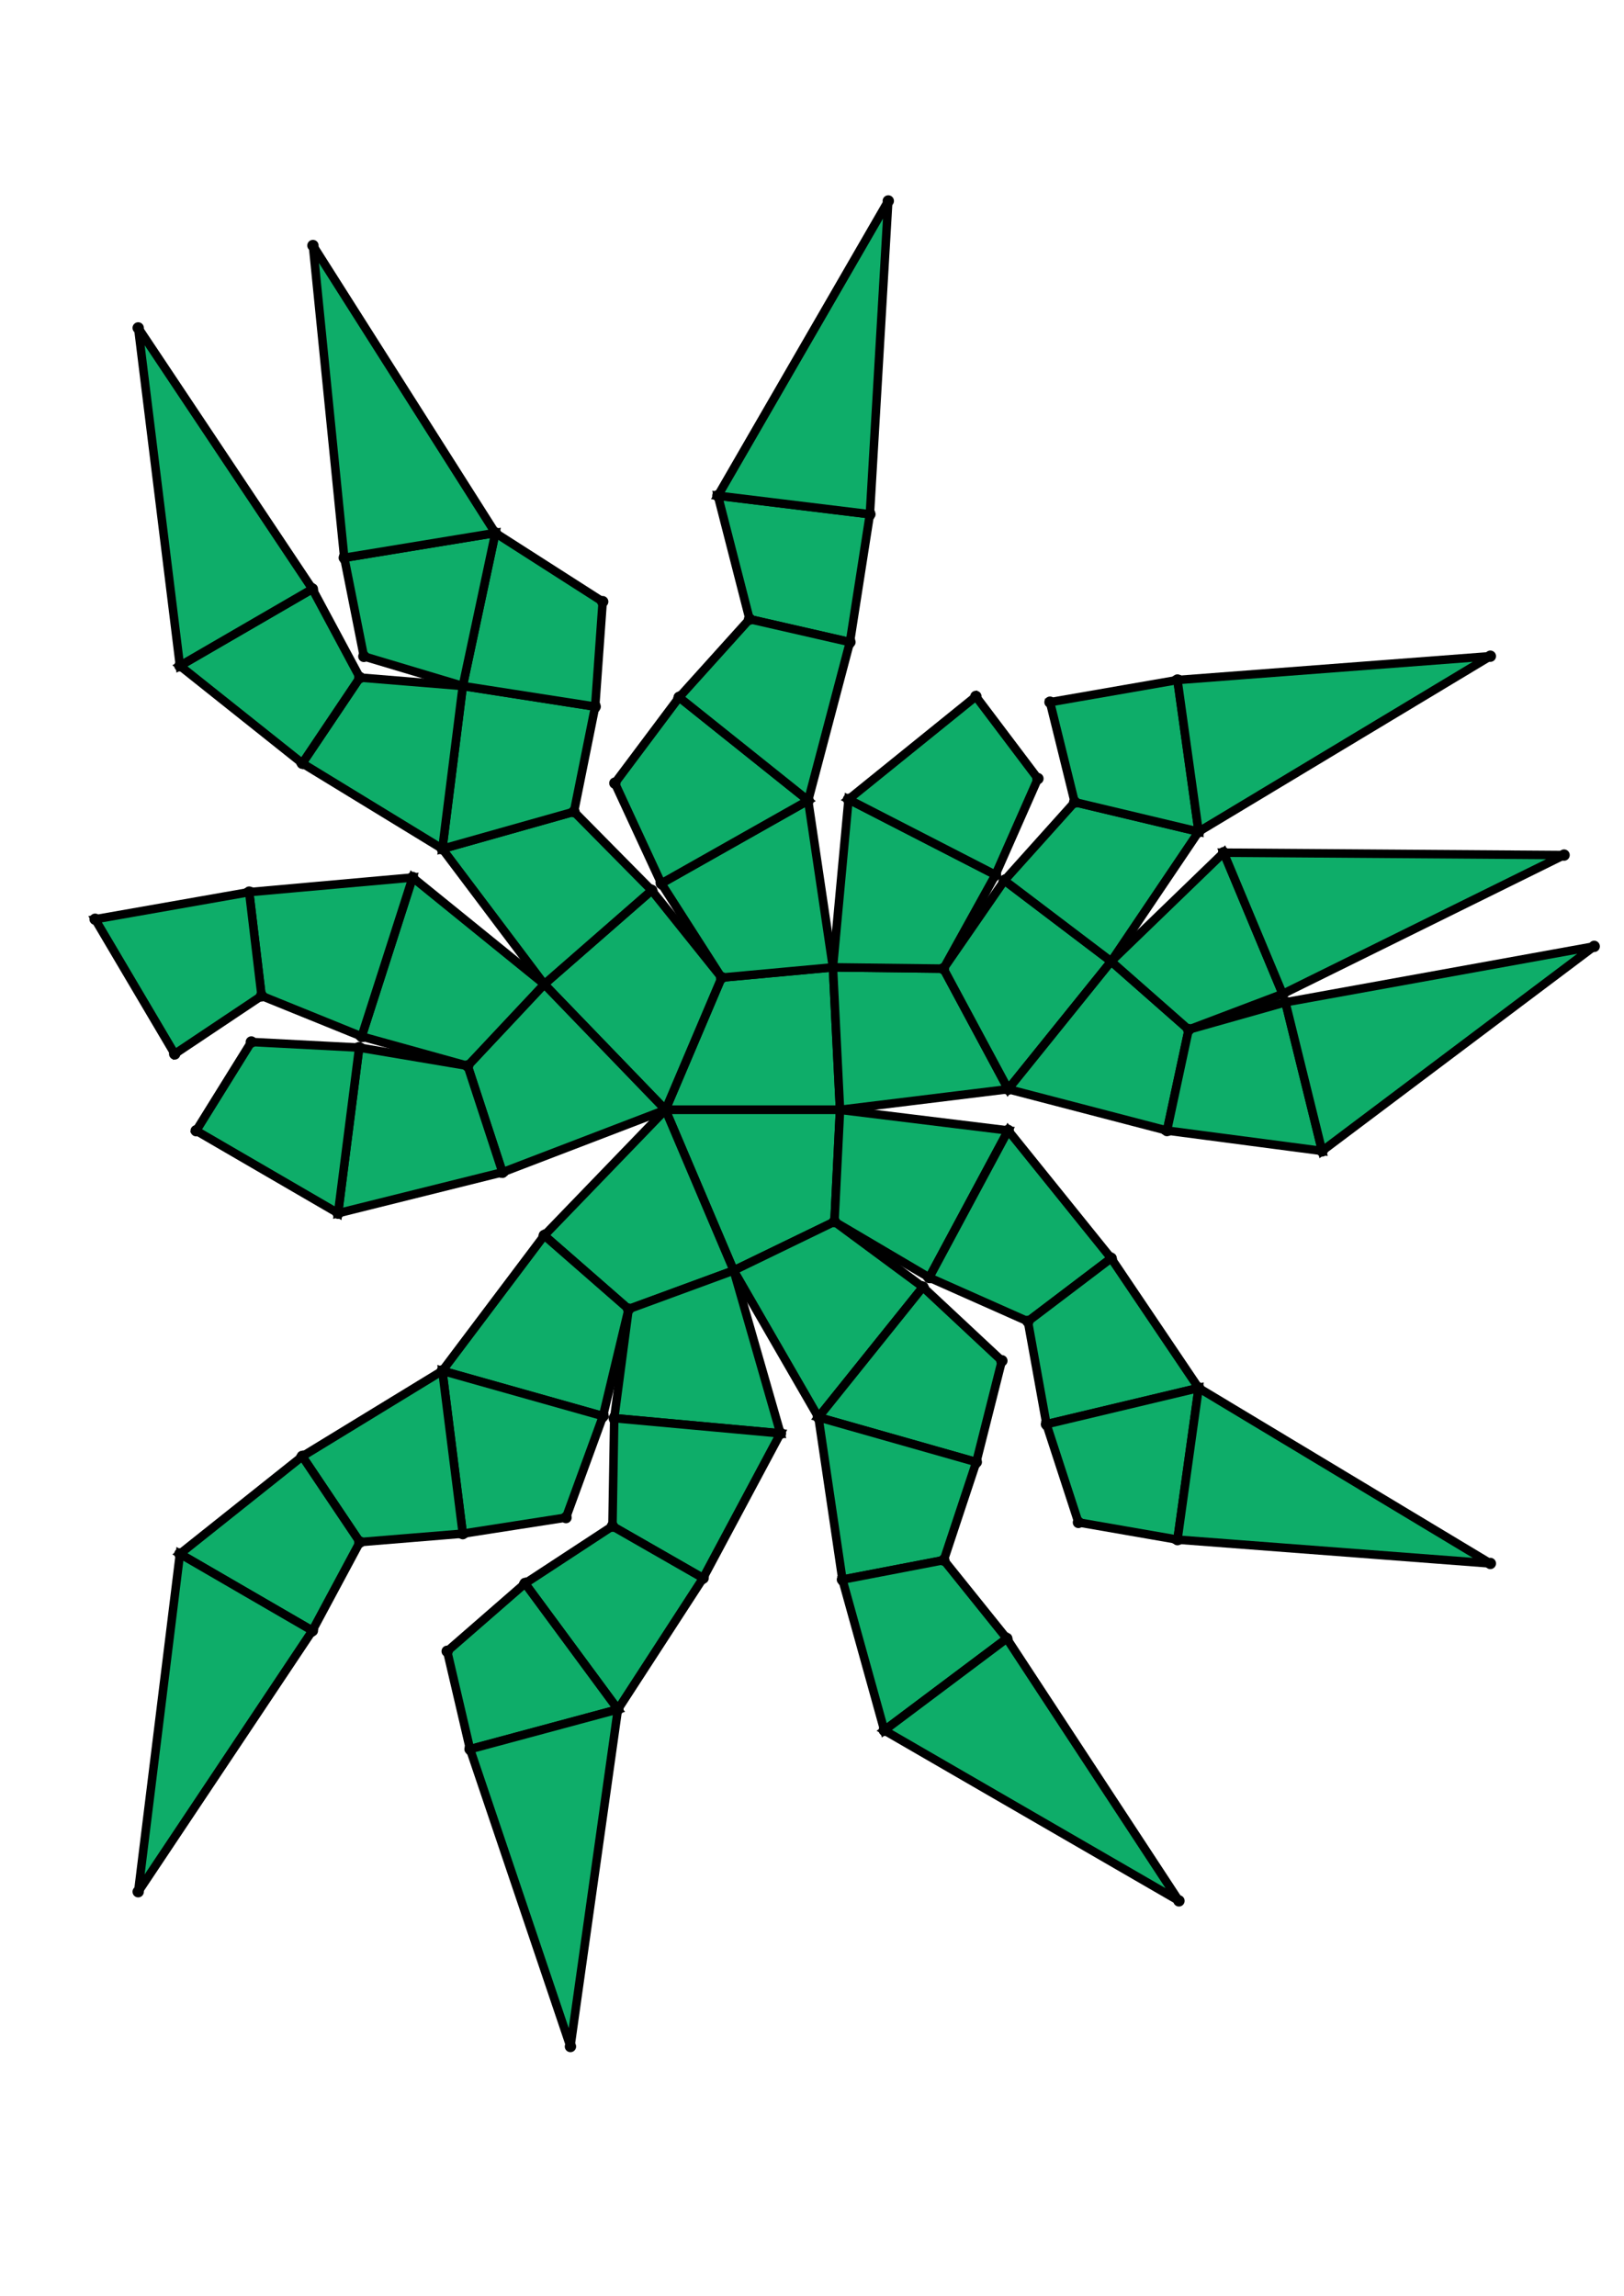 <?xml version="1.0" encoding="UTF-8" standalone="yes"?>
<!DOCTYPE svg PUBLIC "-//W3C//DTD SVG 1.0//EN" "http://www.w3.org/TR/2001/REC-SVG-20010904/DTD/svg10.dtd">
<!-- generated using polymake; Michael Joswig, Georg Loho, Benjamin Lorenz, Rico Raber; license CC BY-NC-SA 3.0; see polymake.org and matchthenet.de -->
<svg height="841pt" id="document" viewBox="0 -739.942 572 739.942" width="595pt" xmlns="http://www.w3.org/2000/svg" xmlns:svg="http://www.w3.org/2000/svg" xmlns:xlink="http://www.w3.org/1999/xlink">
	<title id="document_title">planar_net_</title>
	<polygon points="234.389,-383.369 295.865,-383.369 293.37,-433.548 254.165,-429.934 " style="fill: rgb(14,173,105); fill-opacity: 1; stroke: rgb(0,0,0); stroke-width: 3" />
	<polygon points="293.907,-343.984 295.865,-383.369 234.389,-383.369 258.421,-326.785 " style="fill: rgb(14,173,105); fill-opacity: 1; stroke: rgb(0,0,0); stroke-width: 3" />
	<polygon points="293.37,-433.548 295.865,-383.369 355.098,-390.636 332.305,-433.086 " style="fill: rgb(14,173,105); fill-opacity: 1; stroke: rgb(0,0,0); stroke-width: 3" />
	<polygon points="234.389,-383.369 254.165,-429.934 229.543,-460.656 191.701,-427.608 " style="fill: rgb(14,173,105); fill-opacity: 1; stroke: rgb(0,0,0); stroke-width: 3" />
	<polygon points="355.098,-376.103 295.865,-383.369 293.907,-343.984 327.285,-324.304 " style="fill: rgb(14,173,105); fill-opacity: 1; stroke: rgb(0,0,0); stroke-width: 3" />
	<polygon points="234.389,-383.369 191.701,-339.131 221.403,-313.191 258.421,-326.785 " style="fill: rgb(14,173,105); fill-opacity: 1; stroke: rgb(0,0,0); stroke-width: 3" />
	<polygon points="332.305,-433.086 355.098,-390.636 391.37,-435.641 353.77,-464.154 " style="fill: rgb(14,173,105); fill-opacity: 1; stroke: rgb(0,0,0); stroke-width: 3" />
	<polygon points="325.068,-320.954 293.907,-343.984 258.421,-326.785 288.263,-275.106 " style="fill: rgb(14,173,105); fill-opacity: 1; stroke: rgb(0,0,0); stroke-width: 3" />
	<polygon points="234.389,-383.369 191.701,-427.608 164.719,-398.85 176.984,-361.371 " style="fill: rgb(14,173,105); fill-opacity: 1; stroke: rgb(0,0,0); stroke-width: 3" />
	<polygon points="355.098,-376.103 327.285,-324.304 362.047,-308.862 391.37,-331.098 " style="fill: rgb(14,173,105); fill-opacity: 1; stroke: rgb(0,0,0); stroke-width: 3" />
	<polygon points="274.887,-269.425 258.421,-326.785 221.403,-313.191 216.338,-274.776 " style="fill: rgb(14,173,105); fill-opacity: 1; stroke: rgb(0,0,0); stroke-width: 3" />
	<polygon points="191.701,-427.608 229.543,-460.656 202.175,-488.352 155.8,-475.278 " style="fill: rgb(14,173,105); fill-opacity: 1; stroke: rgb(0,0,0); stroke-width: 3" />
	<polygon points="391.37,-435.641 355.098,-390.636 411.034,-376.065 418.674,-411.62 " style="fill: rgb(14,173,105); fill-opacity: 1; stroke: rgb(0,0,0); stroke-width: 3" />
	<polygon points="325.068,-320.954 288.263,-275.106 343.866,-259.313 352.871,-294.995 " style="fill: rgb(14,173,105); fill-opacity: 1; stroke: rgb(0,0,0); stroke-width: 3" />
	<polygon points="191.701,-427.608 145.342,-465.186 127.38,-409.204 164.719,-398.85 " style="fill: rgb(14,173,105); fill-opacity: 1; stroke: rgb(0,0,0); stroke-width: 3" />
	<polygon points="191.701,-339.131 155.8,-291.461 212.387,-275.507 221.403,-313.191 " style="fill: rgb(14,173,105); fill-opacity: 1; stroke: rgb(0,0,0); stroke-width: 3" />
	<polygon points="353.77,-464.154 391.37,-435.641 422.183,-481.323 378.523,-491.724 " style="fill: rgb(14,173,105); fill-opacity: 1; stroke: rgb(0,0,0); stroke-width: 3" />
	<polygon points="274.887,-269.425 216.338,-274.776 215.712,-236.744 247.641,-218.447 " style="fill: rgb(14,173,105); fill-opacity: 1; stroke: rgb(0,0,0); stroke-width: 3" />
	<polygon points="202.175,-488.352 209.626,-525.371 163,-532.63 155.8,-475.278 " style="fill: rgb(14,173,105); fill-opacity: 1; stroke: rgb(0,0,0); stroke-width: 3" />
	<polygon points="176.984,-361.371 164.719,-398.85 126.509,-405.282 119.073,-346.961 " style="fill: rgb(14,173,105); fill-opacity: 1; stroke: rgb(0,0,0); stroke-width: 3" />
	<polygon points="391.37,-435.641 418.674,-411.62 451.781,-424.168 430.993,-473.933 " style="fill: rgb(14,173,105); fill-opacity: 1; stroke: rgb(0,0,0); stroke-width: 3" />
	<polygon points="391.37,-331.098 362.047,-308.862 368.58,-272.646 422.183,-285.415 " style="fill: rgb(14,173,105); fill-opacity: 1; stroke: rgb(0,0,0); stroke-width: 3" />
	<polygon points="343.866,-259.313 288.263,-275.106 296.717,-217.925 332.43,-224.792 " style="fill: rgb(14,173,105); fill-opacity: 1; stroke: rgb(0,0,0); stroke-width: 3" />
	<polygon points="127.38,-409.204 145.342,-465.186 87.77,-460.036 92.13,-423.495 " style="fill: rgb(14,173,105); fill-opacity: 1; stroke: rgb(0,0,0); stroke-width: 3" />
	<polygon points="212.387,-275.507 155.8,-291.461 163,-234.109 199.362,-239.769 " style="fill: rgb(14,173,105); fill-opacity: 1; stroke: rgb(0,0,0); stroke-width: 3" />
	<polygon points="378.523,-491.724 422.183,-481.323 414.724,-534.737 369.831,-526.931 " style="fill: rgb(14,173,105); fill-opacity: 1; stroke: rgb(0,0,0); stroke-width: 3" />
	<polygon points="418.674,-411.62 411.034,-376.065 465.667,-368.883 452.746,-421.245 " style="fill: rgb(14,173,105); fill-opacity: 1; stroke: rgb(0,0,0); stroke-width: 3" />
	<polygon points="209.626,-525.371 212.277,-562.329 174.476,-586.524 163,-532.63 " style="fill: rgb(14,173,105); fill-opacity: 1; stroke: rgb(0,0,0); stroke-width: 3" />
	<polygon points="155.8,-475.278 163,-532.63 126.754,-535.598 106.474,-505.411 " style="fill: rgb(14,173,105); fill-opacity: 1; stroke: rgb(0,0,0); stroke-width: 3" />
	<polygon points="119.073,-346.961 126.509,-405.282 88.523,-407.263 69.099,-376.007 " style="fill: rgb(14,173,105); fill-opacity: 1; stroke: rgb(0,0,0); stroke-width: 3" />
	<polygon points="430.993,-473.933 451.781,-424.168 550.889,-473.085 " style="fill: rgb(14,173,105); fill-opacity: 1; stroke: rgb(0,0,0); stroke-width: 3" />
	<polygon points="422.183,-285.415 368.58,-272.646 379.841,-238.067 414.724,-232.001 " style="fill: rgb(14,173,105); fill-opacity: 1; stroke: rgb(0,0,0); stroke-width: 3" />
	<polygon points="264.008,-556.17 299.361,-548.088 306.388,-593.11 252.853,-599.644 " style="fill: rgb(14,173,105); fill-opacity: 1; stroke: rgb(0,0,0); stroke-width: 3" />
	<polygon points="247.641,-218.447 215.712,-236.744 184.932,-216.574 217.639,-172.227 " style="fill: rgb(14,173,105); fill-opacity: 1; stroke: rgb(0,0,0); stroke-width: 3" />
	<polygon points="155.8,-291.461 106.474,-261.328 126.754,-231.141 163,-234.109 " style="fill: rgb(14,173,105); fill-opacity: 1; stroke: rgb(0,0,0); stroke-width: 3" />
	<polygon points="414.724,-534.737 422.183,-481.323 524.927,-543.125 " style="fill: rgb(14,173,105); fill-opacity: 1; stroke: rgb(0,0,0); stroke-width: 3" />
	<polygon points="452.746,-421.245 465.667,-368.883 561.5,-440.937 " style="fill: rgb(14,173,105); fill-opacity: 1; stroke: rgb(0,0,0); stroke-width: 3" />
	<polygon points="163,-532.63 174.476,-586.524 121.257,-577.782 128.16,-543.056 " style="fill: rgb(14,173,105); fill-opacity: 1; stroke: rgb(0,0,0); stroke-width: 3" />
	<polygon points="332.43,-224.792 296.717,-217.925 311.464,-164.832 354.609,-197.193 " style="fill: rgb(14,173,105); fill-opacity: 1; stroke: rgb(0,0,0); stroke-width: 3" />
	<polygon points="92.13,-423.495 87.77,-460.036 33.5,-450.489 61.532,-403.049 " style="fill: rgb(14,173,105); fill-opacity: 1; stroke: rgb(0,0,0); stroke-width: 3" />
	<polygon points="422.183,-285.415 414.724,-232.001 524.927,-223.614 " style="fill: rgb(14,173,105); fill-opacity: 1; stroke: rgb(0,0,0); stroke-width: 3" />
	<polygon points="252.853,-599.644 306.388,-593.11 312.867,-703.442 " style="fill: rgb(14,173,105); fill-opacity: 1; stroke: rgb(0,0,0); stroke-width: 3" />
	<polygon points="184.932,-216.574 157.506,-192.691 165.559,-158.213 217.639,-172.227 " style="fill: rgb(14,173,105); fill-opacity: 1; stroke: rgb(0,0,0); stroke-width: 3" />
	<polygon points="106.474,-505.411 126.754,-535.598 110.021,-566.8 63.37,-539.739 " style="fill: rgb(14,173,105); fill-opacity: 1; stroke: rgb(0,0,0); stroke-width: 3" />
	<polygon points="174.476,-586.524 110.222,-687.752 121.257,-577.782 " style="fill: rgb(14,173,105); fill-opacity: 1; stroke: rgb(0,0,0); stroke-width: 3" />
	<polygon points="354.609,-197.193 311.464,-164.832 415.246,-104.79 " style="fill: rgb(14,173,105); fill-opacity: 1; stroke: rgb(0,0,0); stroke-width: 3" />
	<polygon points="106.474,-261.328 63.37,-227 110.021,-199.938 126.754,-231.141 " style="fill: rgb(14,173,105); fill-opacity: 1; stroke: rgb(0,0,0); stroke-width: 3" />
	<polygon points="217.639,-172.227 165.559,-158.213 200.919,-53.5 " style="fill: rgb(14,173,105); fill-opacity: 1; stroke: rgb(0,0,0); stroke-width: 3" />
	<polygon points="63.37,-539.739 110.021,-566.8 48.675,-658.734 " style="fill: rgb(14,173,105); fill-opacity: 1; stroke: rgb(0,0,0); stroke-width: 3" />
	<polygon points="63.37,-227 48.675,-108.005 110.021,-199.938 " style="fill: rgb(14,173,105); fill-opacity: 1; stroke: rgb(0,0,0); stroke-width: 3" />
	<polygon points="293.37,-433.548 332.305,-433.086 350.613,-466.113 298.861,-492.704 " style="fill: rgb(14,173,105); fill-opacity: 1; stroke: rgb(0,0,0); stroke-width: 3" />
	<polygon points="254.165,-429.934 293.37,-433.548 284.652,-492.315 232.929,-463.087 " style="fill: rgb(14,173,105); fill-opacity: 1; stroke: rgb(0,0,0); stroke-width: 3" />
	<polygon points="298.861,-492.704 350.613,-466.113 365.572,-500.011 343.725,-528.956 " style="fill: rgb(14,173,105); fill-opacity: 1; stroke: rgb(0,0,0); stroke-width: 3" />
	<polygon points="232.929,-463.087 284.652,-492.315 239.205,-528.645 216.568,-498.42 " style="fill: rgb(14,173,105); fill-opacity: 1; stroke: rgb(0,0,0); stroke-width: 3" />
	<polygon points="239.205,-528.645 284.652,-492.315 299.361,-548.088 264.008,-556.17 " style="fill: rgb(14,173,105); fill-opacity: 1; stroke: rgb(0,0,0); stroke-width: 3" />
	<circle cx="234.389" cy="-383.369" r="2" style="fill: rgb(0,0,0)" />
	<circle cx="295.865" cy="-383.369" r="2" style="fill: rgb(0,0,0)" />
	<circle cx="293.37" cy="-433.548" r="2" style="fill: rgb(0,0,0)" />
	<circle cx="254.165" cy="-429.934" r="2" style="fill: rgb(0,0,0)" />
	<circle cx="258.421" cy="-326.785" r="2" style="fill: rgb(0,0,0)" />
	<circle cx="293.907" cy="-343.984" r="2" style="fill: rgb(0,0,0)" />
	<circle cx="355.098" cy="-390.636" r="2" style="fill: rgb(0,0,0)" />
	<circle cx="332.305" cy="-433.086" r="2" style="fill: rgb(0,0,0)" />
	<circle cx="229.543" cy="-460.656" r="2" style="fill: rgb(0,0,0)" />
	<circle cx="191.701" cy="-427.608" r="2" style="fill: rgb(0,0,0)" />
	<circle cx="284.652" cy="-492.315" r="2" style="fill: rgb(0,0,0)" />
	<circle cx="232.929" cy="-463.087" r="2" style="fill: rgb(0,0,0)" />
	<circle cx="327.285" cy="-324.304" r="2" style="fill: rgb(0,0,0)" />
	<circle cx="355.098" cy="-376.103" r="2" style="fill: rgb(0,0,0)" />
	<circle cx="191.701" cy="-339.131" r="2" style="fill: rgb(0,0,0)" />
	<circle cx="221.403" cy="-313.191" r="2" style="fill: rgb(0,0,0)" />
	<circle cx="288.263" cy="-275.106" r="2" style="fill: rgb(0,0,0)" />
	<circle cx="325.068" cy="-320.954" r="2" style="fill: rgb(0,0,0)" />
	<circle cx="391.37" cy="-435.641" r="2" style="fill: rgb(0,0,0)" />
	<circle cx="353.77" cy="-464.154" r="2" style="fill: rgb(0,0,0)" />
	<circle cx="350.613" cy="-466.113" r="2" style="fill: rgb(0,0,0)" />
	<circle cx="298.861" cy="-492.704" r="2" style="fill: rgb(0,0,0)" />
	<circle cx="164.719" cy="-398.85" r="2" style="fill: rgb(0,0,0)" />
	<circle cx="176.984" cy="-361.371" r="2" style="fill: rgb(0,0,0)" />
	<circle cx="202.175" cy="-488.352" r="2" style="fill: rgb(0,0,0)" />
	<circle cx="155.8" cy="-475.278" r="2" style="fill: rgb(0,0,0)" />
	<circle cx="239.205" cy="-528.645" r="2" style="fill: rgb(0,0,0)" />
	<circle cx="216.568" cy="-498.42" r="2" style="fill: rgb(0,0,0)" />
	<circle cx="362.047" cy="-308.862" r="2" style="fill: rgb(0,0,0)" />
	<circle cx="391.37" cy="-331.098" r="2" style="fill: rgb(0,0,0)" />
	<circle cx="216.338" cy="-274.776" r="2" style="fill: rgb(0,0,0)" />
	<circle cx="274.887" cy="-269.425" r="2" style="fill: rgb(0,0,0)" />
	<circle cx="155.8" cy="-291.461" r="2" style="fill: rgb(0,0,0)" />
	<circle cx="212.387" cy="-275.507" r="2" style="fill: rgb(0,0,0)" />
	<circle cx="343.866" cy="-259.313" r="2" style="fill: rgb(0,0,0)" />
	<circle cx="352.871" cy="-294.995" r="2" style="fill: rgb(0,0,0)" />
	<circle cx="411.034" cy="-376.065" r="2" style="fill: rgb(0,0,0)" />
	<circle cx="418.674" cy="-411.62" r="2" style="fill: rgb(0,0,0)" />
	<circle cx="422.183" cy="-481.323" r="2" style="fill: rgb(0,0,0)" />
	<circle cx="378.523" cy="-491.724" r="2" style="fill: rgb(0,0,0)" />
	<circle cx="365.572" cy="-500.011" r="2" style="fill: rgb(0,0,0)" />
	<circle cx="343.725" cy="-528.956" r="2" style="fill: rgb(0,0,0)" />
	<circle cx="145.342" cy="-465.186" r="2" style="fill: rgb(0,0,0)" />
	<circle cx="127.38" cy="-409.204" r="2" style="fill: rgb(0,0,0)" />
	<circle cx="126.509" cy="-405.282" r="2" style="fill: rgb(0,0,0)" />
	<circle cx="119.073" cy="-346.961" r="2" style="fill: rgb(0,0,0)" />
	<circle cx="209.626" cy="-525.371" r="2" style="fill: rgb(0,0,0)" />
	<circle cx="163" cy="-532.63" r="2" style="fill: rgb(0,0,0)" />
	<circle cx="299.361" cy="-548.088" r="2" style="fill: rgb(0,0,0)" />
	<circle cx="264.008" cy="-556.17" r="2" style="fill: rgb(0,0,0)" />
	<circle cx="368.58" cy="-272.646" r="2" style="fill: rgb(0,0,0)" />
	<circle cx="422.183" cy="-285.415" r="2" style="fill: rgb(0,0,0)" />
	<circle cx="215.712" cy="-236.744" r="2" style="fill: rgb(0,0,0)" />
	<circle cx="247.641" cy="-218.447" r="2" style="fill: rgb(0,0,0)" />
	<circle cx="163" cy="-234.109" r="2" style="fill: rgb(0,0,0)" />
	<circle cx="199.362" cy="-239.769" r="2" style="fill: rgb(0,0,0)" />
	<circle cx="296.717" cy="-217.925" r="2" style="fill: rgb(0,0,0)" />
	<circle cx="332.43" cy="-224.792" r="2" style="fill: rgb(0,0,0)" />
	<circle cx="451.781" cy="-424.168" r="2" style="fill: rgb(0,0,0)" />
	<circle cx="430.993" cy="-473.933" r="2" style="fill: rgb(0,0,0)" />
	<circle cx="465.667" cy="-368.883" r="2" style="fill: rgb(0,0,0)" />
	<circle cx="452.746" cy="-421.245" r="2" style="fill: rgb(0,0,0)" />
	<circle cx="414.724" cy="-534.737" r="2" style="fill: rgb(0,0,0)" />
	<circle cx="369.831" cy="-526.931" r="2" style="fill: rgb(0,0,0)" />
	<circle cx="87.77" cy="-460.036" r="2" style="fill: rgb(0,0,0)" />
	<circle cx="92.13" cy="-423.495" r="2" style="fill: rgb(0,0,0)" />
	<circle cx="88.523" cy="-407.263" r="2" style="fill: rgb(0,0,0)" />
	<circle cx="69.099" cy="-376.007" r="2" style="fill: rgb(0,0,0)" />
	<circle cx="212.277" cy="-562.329" r="2" style="fill: rgb(0,0,0)" />
	<circle cx="174.476" cy="-586.524" r="2" style="fill: rgb(0,0,0)" />
	<circle cx="126.754" cy="-535.598" r="2" style="fill: rgb(0,0,0)" />
	<circle cx="106.474" cy="-505.411" r="2" style="fill: rgb(0,0,0)" />
	<circle cx="306.388" cy="-593.11" r="2" style="fill: rgb(0,0,0)" />
	<circle cx="252.853" cy="-599.644" r="2" style="fill: rgb(0,0,0)" />
	<circle cx="379.841" cy="-238.067" r="2" style="fill: rgb(0,0,0)" />
	<circle cx="414.724" cy="-232.001" r="2" style="fill: rgb(0,0,0)" />
	<circle cx="184.932" cy="-216.574" r="2" style="fill: rgb(0,0,0)" />
	<circle cx="217.639" cy="-172.227" r="2" style="fill: rgb(0,0,0)" />
	<circle cx="106.474" cy="-261.328" r="2" style="fill: rgb(0,0,0)" />
	<circle cx="126.754" cy="-231.141" r="2" style="fill: rgb(0,0,0)" />
	<circle cx="311.464" cy="-164.832" r="2" style="fill: rgb(0,0,0)" />
	<circle cx="354.609" cy="-197.193" r="2" style="fill: rgb(0,0,0)" />
	<circle cx="550.889" cy="-473.085" r="2" style="fill: rgb(0,0,0)" />
	<circle cx="561.5" cy="-440.937" r="2" style="fill: rgb(0,0,0)" />
	<circle cx="524.927" cy="-543.125" r="2" style="fill: rgb(0,0,0)" />
	<circle cx="33.5" cy="-450.489" r="2" style="fill: rgb(0,0,0)" />
	<circle cx="61.532" cy="-403.049" r="2" style="fill: rgb(0,0,0)" />
	<circle cx="121.257" cy="-577.782" r="2" style="fill: rgb(0,0,0)" />
	<circle cx="128.16" cy="-543.056" r="2" style="fill: rgb(0,0,0)" />
	<circle cx="110.021" cy="-566.8" r="2" style="fill: rgb(0,0,0)" />
	<circle cx="63.37" cy="-539.739" r="2" style="fill: rgb(0,0,0)" />
	<circle cx="312.867" cy="-703.442" r="2" style="fill: rgb(0,0,0)" />
	<circle cx="524.927" cy="-223.614" r="2" style="fill: rgb(0,0,0)" />
	<circle cx="157.506" cy="-192.691" r="2" style="fill: rgb(0,0,0)" />
	<circle cx="165.559" cy="-158.213" r="2" style="fill: rgb(0,0,0)" />
	<circle cx="63.37" cy="-227" r="2" style="fill: rgb(0,0,0)" />
	<circle cx="110.021" cy="-199.938" r="2" style="fill: rgb(0,0,0)" />
	<circle cx="415.246" cy="-104.79" r="2" style="fill: rgb(0,0,0)" />
	<circle cx="110.222" cy="-687.752" r="2" style="fill: rgb(0,0,0)" />
	<circle cx="48.675" cy="-658.734" r="2" style="fill: rgb(0,0,0)" />
	<circle cx="200.919" cy="-53.5" r="2" style="fill: rgb(0,0,0)" />
	<circle cx="48.675" cy="-108.005" r="2" style="fill: rgb(0,0,0)" />
	<!-- 
	Generated using the Perl SVG Module V2.64
	by Ronan Oger
	Info: http://www.roitsystems.com/
 -->
</svg>